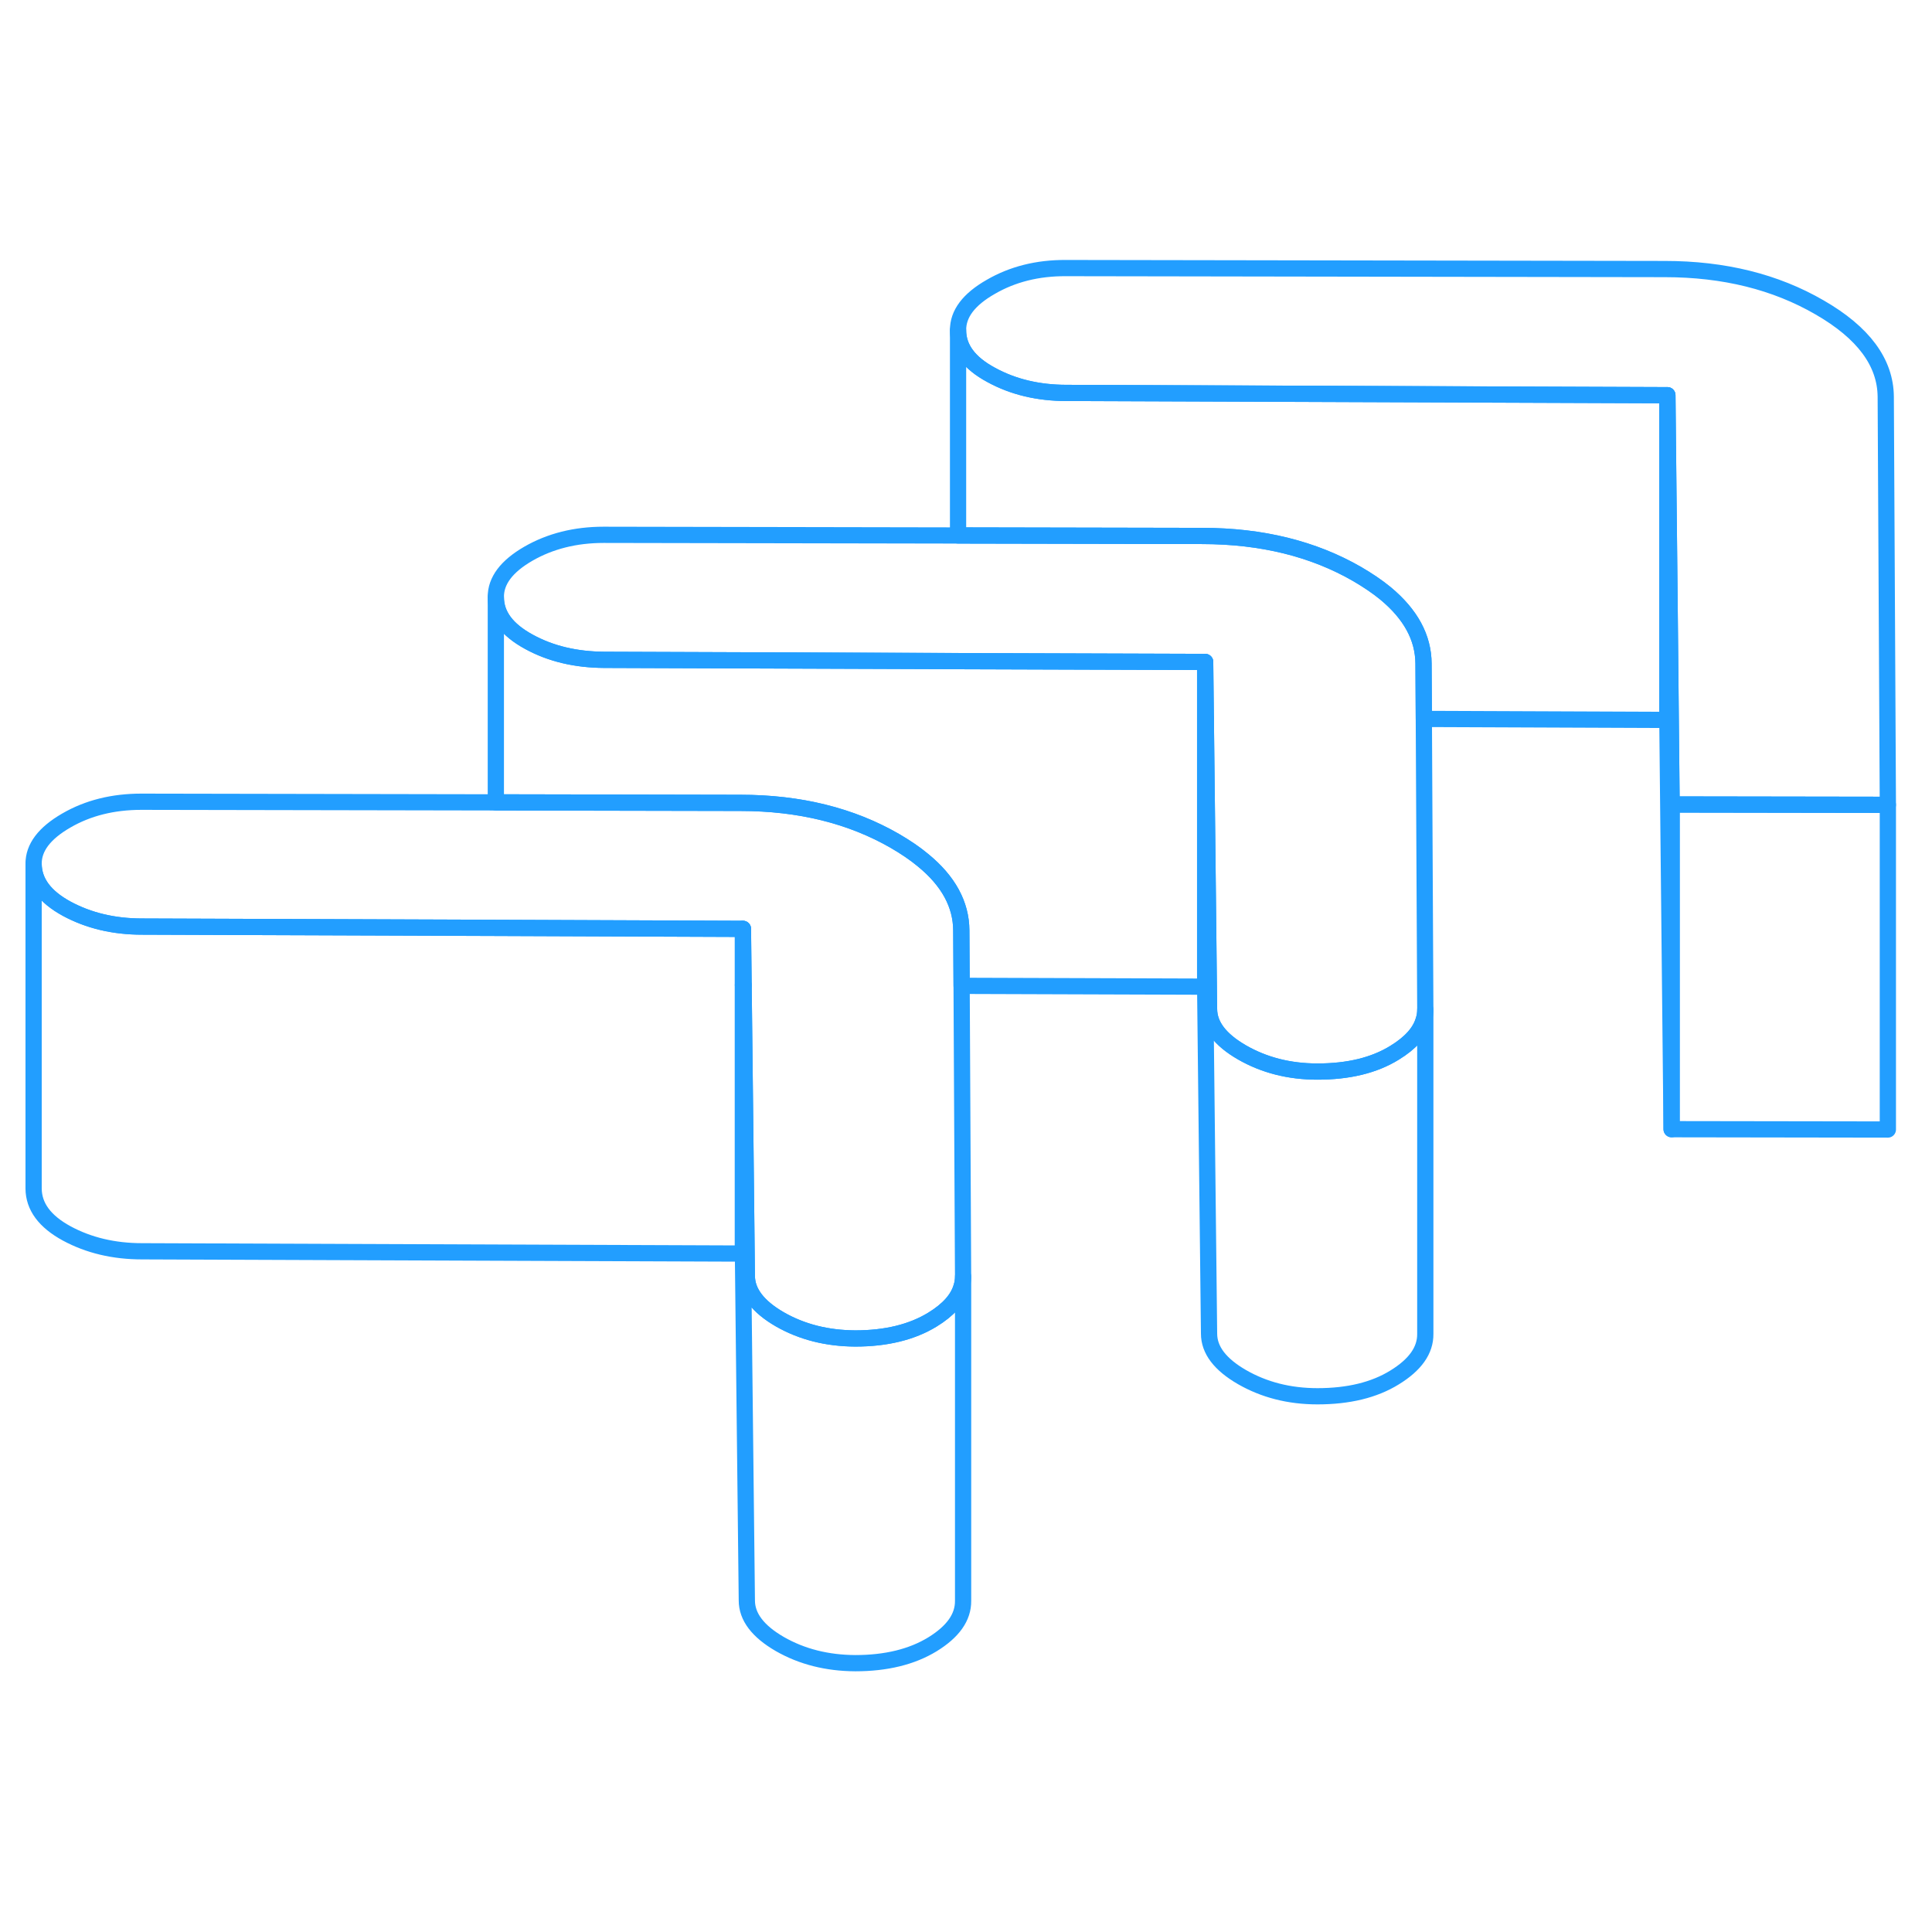 <svg width="48" height="48" viewBox="0 0 119 91" fill="none" xmlns="http://www.w3.org/2000/svg" stroke-width="1px" stroke-linecap="round" stroke-linejoin="round"><path d="M45.761 43.212V46.672H45.801L45.761 43.212ZM74.231 26.772V30.232H74.271L74.231 26.772Z" stroke="#229EFF" stroke-linejoin="round"/><path d="M59.32 64.602V64.622C59.32 64.842 59.29 65.062 59.22 65.272C59.01 66.012 58.41 66.682 57.43 67.282C56.17 68.052 54.58 68.442 52.68 68.442C50.94 68.432 49.391 68.042 48.031 67.262C46.681 66.482 46.001 65.582 46.001 64.582L45.901 55.462L45.8 46.672L45.761 43.212L30.57 43.152L8.75 43.072C7.01 43.072 5.46 42.702 4.11 41.972C2.75 41.232 2.08 40.312 2.07 39.212C2.06 38.212 2.73 37.322 4.08 36.542C5.42 35.762 6.97 35.382 8.71 35.382L30.541 35.422L45.6 35.452C49.251 35.452 52.431 36.242 55.13 37.802C55.781 38.182 56.361 38.572 56.85 38.982C58.42 40.262 59.2 41.712 59.21 43.302L59.23 46.722L59.32 64.602Z" stroke="#229EFF" stroke-linejoin="round"/><path d="M87.79 48.162V48.182C87.79 48.402 87.76 48.622 87.69 48.832C87.48 49.572 86.88 50.242 85.9 50.842C84.64 51.622 83.05 52.002 81.15 52.002C79.4 52.002 77.86 51.602 76.5 50.822C75.15 50.042 74.47 49.152 74.47 48.142L74.37 39.022L74.27 30.232L74.23 26.772L59.04 26.722L37.22 26.642C35.48 26.632 33.93 26.272 32.58 25.532C31.22 24.792 30.54 23.882 30.54 22.782C30.53 21.772 31.2 20.882 32.55 20.102C33.89 19.332 35.44 18.942 37.18 18.942L59.01 18.982L74.07 19.012C77.72 19.012 80.9 19.802 83.6 21.362C84.25 21.742 84.83 22.132 85.33 22.542C86.89 23.832 87.67 25.272 87.68 26.872L87.7 30.282L87.79 48.162Z" stroke="#229EFF" stroke-linejoin="round"/><path d="M116.281 35.572H116.181L102.961 35.552L102.831 22.582L102.701 10.342L65.691 10.202C63.951 10.202 62.401 9.832 61.051 9.092C59.691 8.362 59.011 7.442 59.011 6.342C59.001 5.332 59.671 4.442 61.021 3.672C62.361 2.892 63.911 2.502 65.651 2.512L102.541 2.572C106.191 2.572 109.361 3.362 112.071 4.932C114.781 6.492 116.131 8.322 116.151 10.432L116.281 35.572Z" stroke="#229EFF" stroke-linejoin="round"/><path d="M116.281 35.572V55.572L102.961 55.552V35.552L116.181 35.572H116.281Z" stroke="#229EFF" stroke-linejoin="round"/><path d="M102.96 35.552V55.552L102.7 30.342V10.342L102.83 22.582L102.96 35.552Z" stroke="#229EFF" stroke-linejoin="round"/><path d="M102.701 10.342V30.342L87.701 30.282L87.681 26.872C87.671 25.272 86.891 23.832 85.331 22.542C84.831 22.132 84.251 21.742 83.601 21.362C80.901 19.802 77.721 19.022 74.071 19.012L59.011 18.982V6.342C59.011 7.442 59.691 8.362 61.051 9.092C62.401 9.832 63.951 10.202 65.691 10.202L102.701 10.342Z" stroke="#229EFF" stroke-linejoin="round"/><path d="M87.79 48.182V68.162C87.8 69.172 87.171 70.062 85.9 70.842C84.641 71.622 83.05 72.002 81.15 72.002C79.4 72.002 77.861 71.602 76.501 70.822C75.15 70.042 74.471 69.152 74.471 68.142L74.231 46.772V30.232H74.27L74.371 39.022L74.471 48.142C74.471 49.152 75.15 50.042 76.501 50.822C77.861 51.602 79.4 52.002 81.15 52.002C83.05 52.002 84.641 51.622 85.9 50.842C86.88 50.242 87.48 49.572 87.69 48.832C87.76 48.622 87.79 48.402 87.79 48.182Z" stroke="#229EFF" stroke-linejoin="round"/><path d="M74.231 26.772V46.772L59.231 46.722L59.211 43.302C59.201 41.712 58.421 40.262 56.851 38.982C56.361 38.572 55.781 38.182 55.131 37.802C52.431 36.242 49.251 35.452 45.601 35.452L30.541 35.422V22.782C30.541 23.882 31.221 24.792 32.581 25.532C33.931 26.272 35.481 26.632 37.221 26.642L59.041 26.722L74.231 26.772Z" stroke="#229EFF" stroke-linejoin="round"/><path d="M59.321 64.622V84.602C59.331 85.612 58.701 86.502 57.431 87.282C56.171 88.052 54.581 88.442 52.681 88.442C50.941 88.432 49.391 88.042 48.031 87.262C46.681 86.482 46.001 85.582 46.001 84.582L45.761 63.212V46.672H45.801L45.901 55.462L46.001 64.582C46.001 65.582 46.681 66.482 48.031 67.262C49.391 68.042 50.941 68.432 52.681 68.442C54.581 68.442 56.171 68.052 57.431 67.282C58.411 66.682 59.011 66.012 59.221 65.272C59.291 65.062 59.321 64.842 59.321 64.622Z" stroke="#229EFF" stroke-linejoin="round"/><path d="M45.76 43.212V63.212L8.75 63.072C7.01 63.072 5.46 62.702 4.11 61.972C2.75 61.232 2.08 60.312 2.07 59.212V39.212C2.08 40.312 2.75 41.232 4.11 41.972C5.46 42.702 7.01 43.072 8.75 43.072L30.57 43.152L45.76 43.212Z" stroke="#229EFF" stroke-linejoin="round"/></svg>